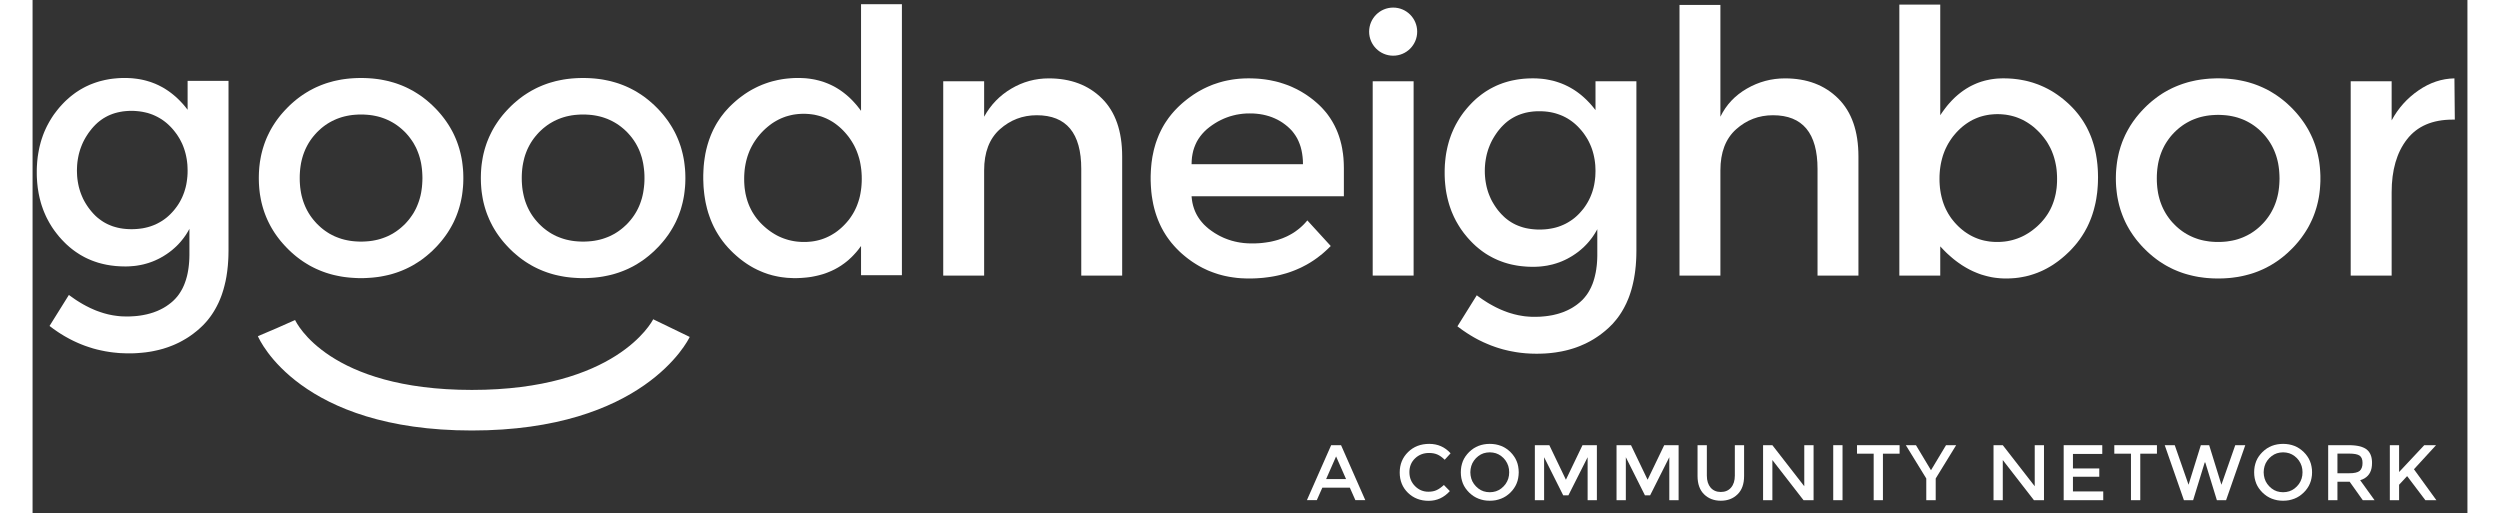 <?xml version="1.0" encoding="UTF-8" standalone="no"?>
<!DOCTYPE svg PUBLIC "-//W3C//DTD SVG 1.1//EN" "http://www.w3.org/Graphics/SVG/1.1/DTD/svg11.dtd">
<svg version="1.1" xmlns="http://www.w3.org/2000/svg" xmlns:xlink="http://www.w3.org/1999/xlink" preserveAspectRatio="xMidYMid meet" viewBox="43.299 245.997 578.57 122" width="574.57" height="118"><rect x="43.299" y="245.997" width="578.57" height="122" fill="#333333" stroke="none"/><defs><path d="M366.61 259.23C369.76 259.23 372.31 256.67 372.31 253.52C372.31 250.36 369.76 247.8 366.61 247.8C363.45 247.8 360.89 250.36 360.89 253.52C360.89 256.67 363.45 259.23 366.61 259.23Z" id="a1g2KLsu5Q"></path><path d="M269.41 311.48L259.69 311.48L259.69 265.31L269.41 265.31C269.41 270.36 269.41 273.17 269.41 273.73C270.97 270.89 273.13 268.67 275.88 267.05C278.62 265.43 281.58 264.62 284.77 264.62C289.98 264.62 294.19 266.21 297.4 269.39C300.61 272.57 302.21 277.17 302.21 283.19C302.21 285.07 302.21 294.5 302.21 311.48L292.49 311.48C292.49 296.27 292.49 287.83 292.49 286.14C292.49 277.64 288.97 273.38 281.91 273.38C278.55 273.38 275.63 274.5 273.14 276.72C270.65 278.95 269.41 282.2 269.41 286.49C269.41 289.82 269.41 298.15 269.41 311.48Z" id="biNU2YRkq"></path><path d="M333.22 264.63L333.68 264.65L334.14 264.67L334.59 264.7L335.04 264.74L335.49 264.79L335.94 264.84L336.38 264.9L336.81 264.97L337.25 265.04L337.68 265.13L338.1 265.22L338.53 265.31L338.95 265.41L339.36 265.52L339.78 265.64L340.18 265.77L340.59 265.9L340.99 266.04L341.39 266.18L341.79 266.33L342.18 266.49L342.57 266.66L342.95 266.84L343.33 267.02L343.71 267.2L344.08 267.4L344.45 267.6L344.82 267.81L345.18 268.03L345.54 268.25L345.9 268.48L346.25 268.72L346.6 268.97L346.95 269.22L347.29 269.48L347.63 269.74L347.96 270.02L348.29 270.3L348.62 270.59L348.94 270.88L349.25 271.18L349.55 271.48L349.84 271.79L350.12 272.1L350.4 272.42L350.67 272.74L350.93 273.07L351.18 273.41L351.42 273.75L351.66 274.1L351.88 274.45L352.1 274.8L352.31 275.17L352.51 275.53L352.71 275.91L352.89 276.29L353.07 276.67L353.24 277.06L353.4 277.45L353.55 277.85L353.7 278.26L353.83 278.67L353.96 279.08L354.08 279.5L354.19 279.93L354.3 280.36L354.39 280.8L354.48 281.24L354.55 281.69L354.62 282.14L354.69 282.6L354.74 283.07L354.79 283.54L354.82 284.01L354.85 284.49L354.87 284.98L354.88 285.47L354.89 285.96L354.89 292.64L318.7 292.64L318.72 292.89L318.75 293.14L318.78 293.39L318.81 293.63L318.85 293.87L318.89 294.11L318.94 294.35L319 294.58L319.05 294.81L319.12 295.04L319.19 295.27L319.26 295.49L319.34 295.71L319.42 295.93L319.51 296.15L319.6 296.36L319.7 296.57L319.8 296.78L319.91 296.99L320.02 297.19L320.14 297.39L320.26 297.59L320.39 297.79L320.52 297.98L320.66 298.18L320.8 298.37L320.95 298.55L321.1 298.74L321.26 298.92L321.42 299.1L321.58 299.28L321.75 299.45L321.93 299.62L322.11 299.79L322.3 299.96L322.49 300.12L322.68 300.29L322.88 300.45L323.09 300.6L323.3 300.76L323.51 300.91L323.73 301.06L323.94 301.2L324.16 301.35L324.38 301.48L324.6 301.61L324.82 301.74L325.05 301.87L325.27 301.99L325.5 302.11L325.73 302.22L325.96 302.33L326.19 302.44L326.42 302.54L326.66 302.64L326.9 302.73L327.13 302.82L327.37 302.91L327.61 302.99L327.86 303.07L328.1 303.15L328.34 303.22L328.59 303.28L328.84 303.35L329.09 303.41L329.34 303.46L329.59 303.52L329.85 303.56L330.1 303.61L330.36 303.65L330.62 303.68L330.88 303.72L331.14 303.75L331.41 303.77L331.67 303.79L331.94 303.81L332.21 303.82L332.48 303.83L332.75 303.84L333.02 303.84L333.45 303.84L333.88 303.83L334.3 303.81L334.71 303.79L335.12 303.76L335.53 303.72L335.93 303.67L336.32 303.62L336.71 303.56L337.1 303.5L337.48 303.43L337.85 303.35L338.22 303.26L338.58 303.17L338.94 303.07L339.29 302.97L339.64 302.85L339.98 302.73L340.32 302.61L340.65 302.47L340.98 302.33L341.3 302.19L341.62 302.03L341.93 301.87L342.24 301.7L342.54 301.53L342.84 301.35L343.13 301.16L343.41 300.97L343.69 300.76L343.97 300.55L344.24 300.34L344.5 300.12L344.76 299.89L345.02 299.65L345.27 299.41L345.51 299.16L345.75 298.9L345.98 298.64L346.21 298.37L351.77 304.45L351.39 304.83L351.01 305.2L350.62 305.56L350.23 305.91L349.83 306.26L349.42 306.59L349.01 306.91L348.6 307.23L348.18 307.53L347.75 307.83L347.32 308.11L346.88 308.39L346.44 308.65L345.99 308.91L345.53 309.15L345.07 309.39L344.61 309.62L344.13 309.83L343.66 310.04L343.17 310.24L342.68 310.43L342.19 310.61L341.69 310.78L341.18 310.94L340.67 311.08L340.16 311.22L339.63 311.36L339.1 311.48L338.57 311.59L338.03 311.69L337.49 311.78L336.93 311.86L336.38 311.93L335.82 312L335.25 312.05L334.68 312.09L334.1 312.13L333.51 312.15L332.92 312.17L332.33 312.17L331.84 312.17L331.36 312.15L330.88 312.13L330.41 312.11L329.94 312.07L329.47 312.03L329.01 311.97L328.55 311.91L328.1 311.84L327.65 311.77L327.2 311.68L326.75 311.59L326.31 311.49L325.88 311.38L325.44 311.26L325.01 311.14L324.59 311L324.17 310.86L323.75 310.71L323.33 310.55L322.92 310.39L322.51 310.22L322.11 310.03L321.71 309.84L321.31 309.65L320.92 309.44L320.53 309.23L320.14 309L319.76 308.77L319.38 308.53L319.01 308.29L318.63 308.03L318.27 307.77L317.9 307.5L317.54 307.22L317.18 306.93L316.83 306.64L316.48 306.34L316.13 306.03L315.79 305.71L315.46 305.38L315.13 305.05L314.81 304.71L314.5 304.37L314.2 304.02L313.9 303.67L313.62 303.31L313.34 302.94L313.07 302.57L312.81 302.2L312.56 301.82L312.32 301.43L312.08 301.04L311.86 300.64L311.64 300.24L311.43 299.83L311.23 299.41L311.04 298.99L310.86 298.57L310.68 298.14L310.52 297.7L310.36 297.26L310.21 296.81L310.07 296.36L309.94 295.9L309.81 295.43L309.7 294.96L309.59 294.49L309.5 294.01L309.41 293.52L309.33 293.03L309.25 292.53L309.19 292.03L309.13 291.52L309.09 291L309.05 290.48L309.02 289.96L309 289.43L308.98 288.89L308.98 288.35L308.98 287.81L309 287.27L309.02 286.74L309.05 286.22L309.09 285.7L309.14 285.18L309.19 284.67L309.26 284.17L309.33 283.68L309.41 283.18L309.51 282.7L309.61 282.22L309.71 281.74L309.83 281.27L309.96 280.81L310.09 280.35L310.23 279.9L310.39 279.45L310.55 279.01L310.72 278.58L310.89 278.15L311.08 277.72L311.28 277.3L311.48 276.89L311.69 276.48L311.91 276.08L312.14 275.68L312.38 275.29L312.63 274.91L312.89 274.53L313.15 274.15L313.42 273.79L313.71 273.42L314 273.06L314.3 272.71L314.6 272.37L314.92 272.03L315.25 271.69L315.58 271.36L315.92 271.04L316.27 270.72L316.62 270.41L316.98 270.11L317.34 269.82L317.7 269.53L318.06 269.26L318.43 268.99L318.8 268.73L319.17 268.47L319.55 268.23L319.93 267.99L320.31 267.76L320.7 267.54L321.09 267.33L321.48 267.12L321.87 266.93L322.27 266.74L322.67 266.56L323.08 266.39L323.48 266.22L323.89 266.06L324.31 265.92L324.73 265.78L325.15 265.64L325.57 265.52L325.99 265.4L326.42 265.29L326.86 265.19L327.29 265.1L327.73 265.02L328.17 264.94L328.61 264.87L329.06 264.81L329.51 264.76L329.97 264.71L330.42 264.68L330.88 264.65L331.35 264.63L331.81 264.62L332.28 264.61L332.75 264.62L333.22 264.63ZM330.92 273.02L330.14 273.12L329.36 273.25L328.6 273.43L327.84 273.64L327.11 273.89L326.38 274.18L325.67 274.51L324.97 274.87L324.28 275.28L323.61 275.72L322.95 276.2L322.32 276.71L321.74 277.26L321.22 277.82L320.74 278.42L320.31 279.04L319.93 279.69L319.61 280.37L319.33 281.08L319.1 281.81L318.93 282.57L318.8 283.35L318.73 284.17L318.7 285.01L345.17 285.01L345.15 284.13L345.08 283.28L344.97 282.47L344.82 281.69L344.63 280.93L344.39 280.22L344.11 279.53L343.79 278.87L343.42 278.25L343.01 277.66L342.56 277.09L342.06 276.57L341.52 276.07L340.95 275.61L340.36 275.18L339.75 274.79L339.12 274.44L338.47 274.13L337.8 273.85L337.11 273.61L336.4 273.41L335.67 273.24L334.91 273.11L334.14 273.02L333.35 272.96L332.54 272.95L331.73 272.96L330.92 273.02Z" id="a1MMtvRjvs"></path><path d="M361.74 311.48L361.74 265.31L371.46 265.31L371.46 311.48L361.74 311.48Z" id="d2Ofd6YLPy"></path><path d="M400.7 264.63L401.15 264.66L401.59 264.69L402.03 264.73L402.46 264.78L402.89 264.84L403.32 264.92L403.74 265L404.16 265.09L404.57 265.18L404.98 265.29L405.38 265.41L405.78 265.54L406.18 265.68L406.57 265.82L406.96 265.98L407.34 266.14L407.72 266.32L408.09 266.5L408.46 266.69L408.83 266.9L409.19 267.11L409.55 267.33L409.9 267.56L410.25 267.8L410.59 268.05L410.93 268.31L411.27 268.58L411.6 268.86L411.93 269.15L412.25 269.45L412.57 269.75L412.88 270.07L413.19 270.39L413.5 270.73L413.8 271.07L414.1 271.43L414.39 271.79L414.68 272.16L414.68 265.31L424.4 265.31L424.4 305.57L424.39 306.18L424.38 306.78L424.36 307.38L424.33 307.96L424.29 308.54L424.25 309.11L424.19 309.67L424.13 310.23L424.06 310.77L423.98 311.31L423.89 311.84L423.8 312.37L423.69 312.88L423.58 313.39L423.46 313.89L423.33 314.39L423.2 314.87L423.05 315.35L422.9 315.82L422.74 316.28L422.57 316.74L422.39 317.18L422.2 317.62L422.01 318.06L421.8 318.48L421.59 318.9L421.37 319.31L421.14 319.71L420.91 320.1L420.66 320.49L420.41 320.87L420.15 321.24L419.88 321.6L419.6 321.96L419.31 322.3L419.02 322.64L418.72 322.98L418.4 323.3L418.08 323.62L417.76 323.93L417.42 324.23L417.08 324.53L416.74 324.81L416.39 325.09L416.04 325.36L415.68 325.63L415.32 325.88L414.95 326.13L414.58 326.37L414.2 326.61L413.82 326.83L413.44 327.05L413.04 327.26L412.65 327.46L412.25 327.66L411.84 327.84L411.43 328.02L411.02 328.2L410.6 328.36L410.18 328.52L409.75 328.67L409.31 328.81L408.88 328.94L408.43 329.07L407.99 329.19L407.53 329.3L407.08 329.4L406.62 329.5L406.15 329.58L405.68 329.66L405.2 329.74L404.72 329.8L404.24 329.86L403.75 329.91L403.25 329.95L402.75 329.99L402.25 330.01L401.74 330.03L401.22 330.04L400.71 330.05L400.19 330.04L399.67 330.03L399.15 330.01L398.64 329.98L398.13 329.95L397.63 329.9L397.12 329.85L396.62 329.79L396.12 329.72L395.62 329.64L395.13 329.55L394.64 329.46L394.15 329.36L393.66 329.25L393.17 329.13L392.69 329.01L392.21 328.87L391.74 328.73L391.26 328.58L390.79 328.42L390.32 328.25L389.85 328.08L389.39 327.89L388.93 327.7L388.47 327.5L388.01 327.3L387.56 327.08L387.1 326.86L386.65 326.63L386.21 326.39L385.76 326.14L385.32 325.88L384.88 325.62L384.44 325.34L384.01 325.06L383.58 324.77L383.15 324.48L382.72 324.17L382.3 323.86L381.87 323.54L386.47 316.16L386.81 316.42L387.15 316.66L387.49 316.9L387.83 317.14L388.17 317.36L388.51 317.58L388.85 317.8L389.19 318.01L389.53 318.21L389.87 318.4L390.21 318.59L390.55 318.77L390.89 318.95L391.23 319.12L391.57 319.28L391.91 319.44L392.25 319.59L392.59 319.73L392.93 319.87L393.28 320L393.62 320.13L393.96 320.25L394.3 320.36L394.64 320.46L394.99 320.56L395.33 320.66L395.67 320.74L396.01 320.82L396.36 320.9L396.7 320.96L397.04 321.02L397.39 321.08L397.73 321.13L398.07 321.17L398.42 321.2L398.76 321.23L399.11 321.25L399.45 321.27L399.79 321.28L400.14 321.28L400.48 321.28L400.82 321.27L401.16 321.26L401.49 321.25L401.82 321.23L402.14 321.2L402.47 321.17L402.78 321.14L403.1 321.1L403.41 321.06L403.72 321.01L404.02 320.96L404.32 320.91L404.62 320.85L404.91 320.78L405.2 320.71L405.49 320.64L405.77 320.56L406.05 320.48L406.32 320.39L406.59 320.3L406.86 320.21L407.13 320.11L407.39 320L407.64 319.89L407.9 319.78L408.15 319.66L408.39 319.54L408.64 319.41L408.88 319.28L409.11 319.15L409.34 319.01L409.57 318.86L409.8 318.71L410.02 318.56L410.24 318.4L410.45 318.24L410.66 318.07L410.87 317.9L411.07 317.73L411.27 317.54L411.47 317.36L411.66 317.17L411.84 316.97L412.02 316.77L412.19 316.56L412.36 316.35L412.53 316.13L412.69 315.91L412.84 315.68L412.99 315.45L413.13 315.21L413.27 314.96L413.4 314.71L413.53 314.46L413.66 314.2L413.77 313.93L413.89 313.66L414 313.39L414.1 313.1L414.2 312.82L414.29 312.52L414.38 312.23L414.46 311.92L414.54 311.62L414.61 311.3L414.68 310.98L414.75 310.66L414.8 310.33L414.86 310L414.9 309.66L414.95 309.31L414.99 308.96L415.02 308.61L415.05 308.24L415.07 307.88L415.09 307.51L415.1 307.13L415.11 306.75L415.11 306.36L415.11 300.46L415 300.66L414.89 300.86L414.77 301.06L414.66 301.25L414.54 301.45L414.42 301.64L414.29 301.83L414.17 302.02L414.04 302.21L413.91 302.39L413.78 302.57L413.64 302.75L413.5 302.93L413.36 303.11L413.22 303.28L413.08 303.45L412.93 303.62L412.78 303.79L412.63 303.96L412.47 304.12L412.32 304.28L412.16 304.44L412 304.6L411.84 304.76L411.67 304.91L411.5 305.06L411.33 305.21L411.16 305.36L410.98 305.5L410.81 305.65L410.63 305.79L410.45 305.93L410.26 306.06L410.07 306.2L409.89 306.33L409.69 306.46L409.5 306.59L409.3 306.72L409.11 306.84L408.91 306.96L408.7 307.08L408.5 307.2L408.29 307.31L408.09 307.43L407.88 307.53L407.67 307.64L407.46 307.74L407.25 307.84L407.04 307.93L406.82 308.03L406.61 308.12L406.39 308.2L406.18 308.29L405.96 308.37L405.74 308.44L405.52 308.52L405.29 308.59L405.07 308.66L404.85 308.72L404.62 308.79L404.39 308.85L404.16 308.9L403.93 308.95L403.7 309L403.47 309.05L403.24 309.1L403 309.14L402.77 309.17L402.53 309.21L402.29 309.24L402.05 309.27L401.81 309.3L401.57 309.32L401.32 309.34L401.08 309.36L400.83 309.37L400.59 309.38L400.34 309.39L400.09 309.39L399.84 309.39L399.38 309.39L398.92 309.38L398.48 309.36L398.03 309.33L397.59 309.29L397.15 309.25L396.72 309.2L396.29 309.14L395.86 309.07L395.44 308.99L395.03 308.91L394.61 308.82L394.21 308.72L393.8 308.61L393.4 308.49L393.01 308.37L392.61 308.23L392.23 308.09L391.84 307.94L391.46 307.79L391.09 307.62L390.72 307.45L390.35 307.27L389.99 307.08L389.63 306.88L389.27 306.68L388.92 306.47L388.57 306.25L388.23 306.02L387.89 305.78L387.56 305.54L387.23 305.28L386.9 305.02L386.58 304.75L386.26 304.48L385.95 304.19L385.64 303.9L385.34 303.6L385.04 303.29L384.74 302.97L384.45 302.65L384.16 302.32L383.89 301.99L383.62 301.66L383.35 301.32L383.1 300.97L382.85 300.63L382.61 300.28L382.38 299.92L382.16 299.57L381.94 299.2L381.73 298.84L381.52 298.47L381.33 298.09L381.14 297.72L380.96 297.34L380.79 296.95L380.62 296.56L380.46 296.17L380.31 295.77L380.17 295.37L380.03 294.96L379.9 294.55L379.78 294.14L379.67 293.72L379.56 293.3L379.46 292.88L379.37 292.45L379.28 292.02L379.2 291.58L379.13 291.14L379.07 290.7L379.02 290.25L378.97 289.8L378.93 289.34L378.89 288.88L378.87 288.42L378.85 287.95L378.84 287.48L378.84 287L378.84 286.53L378.85 286.06L378.87 285.59L378.89 285.13L378.93 284.67L378.97 284.21L379.02 283.76L379.07 283.31L379.13 282.87L379.2 282.43L379.28 281.99L379.37 281.56L379.46 281.13L379.56 280.7L379.67 280.28L379.78 279.87L379.9 279.45L380.03 279.04L380.17 278.64L380.31 278.24L380.46 277.84L380.62 277.45L380.79 277.06L380.96 276.67L381.14 276.29L381.33 275.91L381.52 275.54L381.73 275.17L381.94 274.8L382.16 274.44L382.38 274.08L382.61 273.73L382.85 273.38L383.1 273.03L383.35 272.69L383.62 272.35L383.89 272.02L384.16 271.69L384.45 271.36L384.74 271.04L385.04 270.72L385.34 270.41L385.64 270.11L385.95 269.82L386.26 269.53L386.58 269.25L386.9 268.99L387.23 268.73L387.56 268.47L387.89 268.23L388.23 267.99L388.57 267.76L388.92 267.54L389.27 267.33L389.62 267.12L389.98 266.93L390.34 266.74L390.71 266.56L391.08 266.38L391.45 266.22L391.83 266.06L392.21 265.92L392.6 265.77L392.99 265.64L393.38 265.52L393.78 265.4L394.19 265.29L394.59 265.19L395 265.1L395.42 265.02L395.84 264.94L396.26 264.87L396.69 264.81L397.12 264.76L397.56 264.71L397.99 264.68L398.44 264.65L398.89 264.63L399.34 264.62L399.79 264.61L400.25 264.62L400.7 264.63ZM399.96 272.48L399.3 272.56L398.67 272.66L398.05 272.79L397.44 272.96L396.86 273.15L396.29 273.37L395.73 273.62L395.2 273.9L394.67 274.21L394.17 274.54L393.68 274.91L393.21 275.31L392.76 275.74L392.32 276.19L391.9 276.68L391.49 277.18L391.12 277.7L390.77 278.22L390.44 278.76L390.13 279.3L389.85 279.86L389.6 280.42L389.37 281L389.16 281.58L388.98 282.18L388.82 282.78L388.69 283.4L388.58 284.02L388.49 284.65L388.43 285.3L388.39 285.95L388.38 286.61L388.39 287.28L388.43 287.93L388.49 288.57L388.58 289.2L388.69 289.82L388.82 290.43L388.98 291.03L389.16 291.62L389.37 292.2L389.6 292.76L389.85 293.32L390.13 293.86L390.44 294.39L390.77 294.92L391.12 295.43L391.49 295.93L391.9 296.42L392.32 296.89L392.76 297.33L393.21 297.75L393.68 298.13L394.17 298.49L394.68 298.82L395.2 299.12L395.74 299.39L396.3 299.63L396.87 299.84L397.46 300.03L398.07 300.19L398.69 300.31L399.33 300.41L399.99 300.48L400.67 300.53L401.36 300.54L402.05 300.53L402.72 300.49L403.38 300.42L404.03 300.32L404.66 300.2L405.27 300.05L405.87 299.87L406.45 299.66L407.02 299.42L407.57 299.16L408.1 298.87L408.62 298.55L409.13 298.21L409.62 297.84L410.09 297.44L410.55 297.01L410.99 296.55L411.41 296.07L411.81 295.59L412.18 295.08L412.52 294.56L412.84 294.03L413.13 293.49L413.4 292.93L413.64 292.36L413.86 291.78L414.05 291.18L414.22 290.57L414.36 289.94L414.47 289.3L414.56 288.65L414.63 287.99L414.66 287.31L414.68 286.61L414.66 285.92L414.63 285.24L414.56 284.57L414.47 283.92L414.35 283.28L414.21 282.65L414.04 282.03L413.85 281.42L413.63 280.83L413.38 280.25L413.11 279.68L412.82 279.13L412.49 278.59L412.14 278.06L411.77 277.54L411.37 277.04L410.94 276.55L410.5 276.08L410.04 275.64L409.56 275.22L409.07 274.84L408.56 274.48L408.04 274.15L407.5 273.85L406.95 273.58L406.38 273.34L405.8 273.13L405.21 272.94L404.6 272.78L403.97 272.65L403.33 272.55L402.67 272.48L402 272.44L401.31 272.43L400.63 272.44L399.96 272.48Z" id="amehCwhP"></path><path d="M444.36 311.48L434.64 311.48L434.64 247.17L444.36 247.17C444.36 263.11 444.36 271.96 444.36 273.73C445.74 270.89 447.84 268.67 450.65 267.05C453.46 265.43 456.47 264.62 459.71 264.62C464.92 264.62 469.13 266.21 472.34 269.39C475.55 272.57 477.16 277.17 477.16 283.19C477.16 285.07 477.16 294.5 477.16 311.48L467.44 311.48C467.44 296.27 467.44 287.83 467.44 286.14C467.44 277.64 463.91 273.38 456.85 273.38C453.5 273.38 450.57 274.5 448.09 276.72C445.6 278.95 444.36 282.2 444.36 286.49C444.36 289.82 444.36 298.15 444.36 311.48Z" id="auOKSsrGa"></path><path d="M496.89 272.95L497.18 272.53L497.48 272.12L497.78 271.72L498.08 271.33L498.39 270.95L498.71 270.58L499.03 270.23L499.35 269.88L499.68 269.55L500.01 269.22L500.35 268.91L500.69 268.61L501.04 268.32L501.39 268.04L501.75 267.77L502.11 267.51L502.47 267.27L502.84 267.03L503.21 266.81L503.59 266.59L503.97 266.39L504.36 266.2L504.75 266.02L505.14 265.85L505.54 265.69L505.95 265.54L506.36 265.4L506.77 265.28L507.19 265.16L507.61 265.06L508.04 264.97L508.47 264.88L508.9 264.81L509.34 264.75L509.79 264.7L510.23 264.66L510.69 264.64L511.15 264.62L511.61 264.61L512.07 264.62L512.53 264.63L512.99 264.65L513.44 264.68L513.89 264.71L514.33 264.76L514.78 264.81L515.22 264.87L515.65 264.94L516.08 265.02L516.51 265.1L516.94 265.19L517.36 265.29L517.78 265.4L518.19 265.52L518.61 265.64L519.02 265.78L519.42 265.92L519.82 266.06L520.22 266.22L520.62 266.39L521.01 266.56L521.4 266.74L521.78 266.93L522.16 267.12L522.54 267.33L522.92 267.54L523.29 267.76L523.66 267.99L524.02 268.23L524.38 268.47L524.74 268.73L525.1 268.99L525.45 269.26L525.8 269.53L526.14 269.82L526.48 270.11L526.82 270.41L527.16 270.72L527.49 271.04L527.81 271.36L528.13 271.69L528.44 272.02L528.74 272.36L529.03 272.71L529.32 273.06L529.6 273.42L529.86 273.78L530.12 274.14L530.37 274.51L530.62 274.89L530.85 275.27L531.08 275.66L531.3 276.05L531.51 276.45L531.71 276.86L531.9 277.26L532.09 277.68L532.27 278.1L532.44 278.52L532.6 278.95L532.75 279.39L532.89 279.83L533.03 280.27L533.16 280.73L533.28 281.18L533.39 281.64L533.49 282.11L533.59 282.58L533.67 283.06L533.75 283.54L533.82 284.03L533.88 284.53L533.94 285.03L533.98 285.53L534.02 286.04L534.05 286.55L534.07 287.08L534.08 287.6L534.09 288.13L534.08 288.66L534.07 289.19L534.05 289.71L534.02 290.23L533.98 290.74L533.94 291.24L533.89 291.75L533.82 292.24L533.75 292.73L533.68 293.22L533.59 293.7L533.5 294.18L533.39 294.65L533.28 295.11L533.16 295.58L533.04 296.03L532.9 296.48L532.76 296.93L532.61 297.37L532.45 297.81L532.28 298.24L532.1 298.67L531.92 299.09L531.73 299.5L531.53 299.92L531.32 300.32L531.1 300.72L530.88 301.12L530.64 301.51L530.4 301.9L530.15 302.28L529.89 302.66L529.63 303.03L529.35 303.39L529.07 303.76L528.78 304.11L528.48 304.46L528.17 304.81L527.86 305.15L527.54 305.49L527.21 305.82L526.87 306.14L526.54 306.45L526.2 306.76L525.86 307.05L525.52 307.34L525.17 307.62L524.83 307.89L524.47 308.16L524.12 308.41L523.76 308.66L523.41 308.9L523.04 309.13L522.68 309.35L522.31 309.56L521.94 309.77L521.57 309.96L521.2 310.15L520.82 310.33L520.44 310.5L520.05 310.66L519.67 310.82L519.28 310.96L518.89 311.1L518.49 311.23L518.1 311.35L517.7 311.47L517.3 311.57L516.89 311.67L516.48 311.75L516.07 311.83L515.66 311.9L515.24 311.97L514.83 312.02L514.4 312.07L513.98 312.1L513.55 312.13L513.12 312.15L512.69 312.17L512.26 312.17L511.82 312.17L511.39 312.15L510.96 312.13L510.53 312.09L510.11 312.05L509.68 312L509.26 311.94L508.84 311.87L508.42 311.78L508.01 311.69L507.6 311.59L507.19 311.48L506.78 311.36L506.37 311.24L505.97 311.1L505.57 310.95L505.17 310.79L504.77 310.62L504.37 310.45L503.98 310.26L503.59 310.07L503.2 309.86L502.82 309.65L502.43 309.42L502.05 309.19L501.67 308.95L501.3 308.69L500.92 308.43L500.55 308.16L500.18 307.88L499.81 307.59L499.44 307.28L499.08 306.97L498.72 306.65L498.36 306.33L498 305.99L497.65 305.64L497.3 305.28L496.95 304.91L496.6 304.54L496.6 311.48L486.88 311.48L486.88 247.09L496.6 247.09L496.6 273.38L496.89 272.95ZM508.95 273.18L508.33 273.24L507.72 273.34L507.13 273.46L506.54 273.61L505.97 273.78L505.41 273.99L504.86 274.22L504.32 274.47L503.79 274.76L503.28 275.07L502.77 275.41L502.28 275.77L501.79 276.16L501.32 276.58L500.86 277.03L500.41 277.5L499.98 278L499.57 278.5L499.19 279.03L498.84 279.56L498.5 280.11L498.2 280.67L497.91 281.25L497.65 281.84L497.42 282.44L497.21 283.05L497.03 283.69L496.87 284.33L496.73 284.99L496.62 285.66L496.53 286.34L496.47 287.04L496.43 287.75L496.42 288.48L496.43 289.2L496.47 289.92L496.53 290.61L496.62 291.29L496.73 291.96L496.87 292.61L497.03 293.25L497.21 293.87L497.42 294.48L497.65 295.07L497.91 295.65L498.2 296.21L498.5 296.76L498.84 297.3L499.19 297.82L499.58 298.32L499.98 298.81L500.41 299.28L500.86 299.74L501.32 300.17L501.79 300.57L502.27 300.95L502.77 301.3L503.27 301.62L503.78 301.92L504.3 302.19L504.84 302.44L505.38 302.66L505.94 302.86L506.51 303.03L507.08 303.17L507.67 303.28L508.27 303.38L508.88 303.44L509.5 303.48L510.13 303.49L510.76 303.48L511.39 303.44L512 303.38L512.61 303.29L513.2 303.17L513.79 303.03L514.36 302.86L514.93 302.67L515.49 302.45L516.04 302.21L516.58 301.94L517.11 301.64L517.64 301.32L518.15 300.97L518.65 300.6L519.15 300.2L519.64 299.78L520.11 299.33L520.57 298.86L521 298.37L521.41 297.87L521.79 297.35L522.15 296.82L522.47 296.28L522.78 295.71L523.05 295.14L523.3 294.54L523.52 293.94L523.72 293.31L523.89 292.67L524.04 292.02L524.15 291.35L524.25 290.67L524.31 289.97L524.35 289.25L524.36 288.52L524.35 287.79L524.31 287.08L524.25 286.37L524.16 285.68L524.04 285.01L523.9 284.35L523.73 283.7L523.54 283.07L523.32 282.45L523.08 281.84L522.81 281.25L522.51 280.68L522.19 280.11L521.85 279.56L521.47 279.03L521.07 278.51L520.65 278L520.2 277.5L519.73 277.03L519.25 276.58L518.77 276.16L518.27 275.77L517.76 275.41L517.24 275.07L516.71 274.76L516.17 274.47L515.62 274.22L515.06 273.99L514.49 273.78L513.91 273.61L513.32 273.46L512.72 273.34L512.11 273.24L511.49 273.18L510.86 273.13L510.22 273.12L509.58 273.13L508.95 273.18Z" id="a2iBTXG5bZ"></path><path d="M564.01 264.65L564.68 264.68L565.35 264.74L566.01 264.81L566.66 264.89L567.3 264.99L567.94 265.11L568.57 265.24L569.19 265.38L569.8 265.54L570.41 265.72L571.01 265.91L571.6 266.12L572.18 266.34L572.75 266.58L573.32 266.83L573.88 267.1L574.43 267.38L574.98 267.68L575.51 268L576.04 268.33L576.56 268.67L577.07 269.03L577.58 269.41L578.08 269.8L578.57 270.2L579.05 270.62L579.52 271.06L579.99 271.51L580.45 271.98L580.89 272.45L581.31 272.92L581.72 273.41L582.11 273.9L582.49 274.4L582.85 274.9L583.2 275.41L583.53 275.93L583.85 276.46L584.15 276.99L584.43 277.53L584.7 278.07L584.96 278.63L585.2 279.18L585.42 279.75L585.63 280.32L585.82 280.9L586 281.49L586.16 282.08L586.31 282.68L586.44 283.29L586.56 283.9L586.66 284.53L586.74 285.15L586.81 285.79L586.86 286.43L586.9 287.08L586.93 287.73L586.93 288.39L586.93 289.06L586.9 289.71L586.86 290.36L586.81 291L586.74 291.63L586.66 292.26L586.56 292.88L586.44 293.5L586.31 294.1L586.16 294.7L586 295.3L585.82 295.88L585.63 296.46L585.42 297.04L585.2 297.6L584.96 298.16L584.7 298.71L584.43 299.26L584.15 299.8L583.85 300.33L583.53 300.85L583.2 301.37L582.85 301.88L582.49 302.39L582.11 302.89L581.72 303.38L581.31 303.86L580.89 304.34L580.45 304.81L579.99 305.27L579.52 305.72L579.05 306.16L578.57 306.58L578.08 306.99L577.58 307.38L577.07 307.76L576.56 308.12L576.04 308.46L575.51 308.79L574.98 309.11L574.43 309.4L573.88 309.69L573.32 309.96L572.75 310.21L572.18 310.45L571.6 310.67L571.01 310.88L570.41 311.07L569.8 311.24L569.19 311.4L568.57 311.55L567.94 311.68L567.3 311.8L566.66 311.89L566.01 311.98L565.35 312.05L564.68 312.1L564.01 312.14L563.32 312.16L562.63 312.17L561.94 312.16L561.26 312.14L560.58 312.1L559.92 312.05L559.26 311.98L558.61 311.89L557.96 311.8L557.33 311.68L556.7 311.55L556.08 311.4L555.46 311.24L554.86 311.07L554.26 310.88L553.67 310.67L553.09 310.45L552.51 310.21L551.94 309.96L551.39 309.69L550.83 309.4L550.29 309.11L549.75 308.79L549.23 308.46L548.7 308.12L548.19 307.76L547.69 307.38L547.19 306.99L546.7 306.58L546.22 306.16L545.74 305.72L545.28 305.27L544.82 304.81L544.38 304.34L543.96 303.86L543.55 303.38L543.15 302.89L542.78 302.39L542.41 301.88L542.07 301.37L541.73 300.85L541.42 300.33L541.12 299.8L540.83 299.26L540.56 298.71L540.31 298.16L540.07 297.6L539.85 297.04L539.64 296.46L539.44 295.88L539.27 295.3L539.1 294.7L538.96 294.1L538.83 293.5L538.71 292.88L538.61 292.26L538.53 291.63L538.46 291L538.4 290.36L538.36 289.71L538.34 289.06L538.33 288.39L538.34 287.73L538.36 287.08L538.4 286.43L538.46 285.79L538.53 285.15L538.61 284.53L538.71 283.9L538.83 283.29L538.96 282.68L539.1 282.08L539.27 281.49L539.44 280.9L539.64 280.32L539.84 279.75L540.07 279.18L540.31 278.63L540.56 278.07L540.83 277.53L541.12 276.99L541.42 276.46L541.73 275.93L542.07 275.41L542.41 274.9L542.78 274.4L543.15 273.9L543.55 273.41L543.96 272.92L544.38 272.45L544.82 271.98L545.28 271.51L545.74 271.06L546.22 270.62L546.7 270.2L547.19 269.8L547.69 269.41L548.19 269.03L548.7 268.67L549.22 268.32L549.75 267.99L550.29 267.68L550.83 267.38L551.38 267.1L551.94 266.83L552.51 266.58L553.09 266.34L553.67 266.12L554.26 265.91L554.86 265.72L555.46 265.54L556.08 265.38L556.7 265.24L557.33 265.1L557.96 264.99L558.61 264.89L559.26 264.81L559.92 264.74L560.58 264.68L561.26 264.65L561.94 264.62L562.63 264.61L563.32 264.62L564.01 264.65ZM561.25 273.35L560.58 273.41L559.93 273.5L559.28 273.62L558.66 273.76L558.04 273.93L557.44 274.13L556.85 274.35L556.28 274.59L555.72 274.87L555.17 275.17L554.64 275.49L554.12 275.84L553.61 276.22L553.12 276.62L552.64 277.05L552.18 277.5L551.73 277.98L551.31 278.47L550.92 278.98L550.55 279.5L550.21 280.03L549.89 280.58L549.6 281.15L549.33 281.73L549.09 282.33L548.87 282.94L548.68 283.57L548.51 284.22L548.37 284.87L548.26 285.55L548.17 286.24L548.11 286.94L548.07 287.66L548.06 288.39L548.07 289.13L548.11 289.85L548.17 290.55L548.26 291.24L548.37 291.92L548.51 292.57L548.68 293.22L548.87 293.85L549.09 294.46L549.33 295.06L549.6 295.64L549.89 296.2L550.21 296.76L550.55 297.29L550.92 297.81L551.31 298.32L551.73 298.81L552.18 299.28L552.64 299.74L553.12 300.17L553.61 300.57L554.12 300.95L554.64 301.3L555.17 301.62L555.72 301.92L556.28 302.19L556.85 302.44L557.44 302.66L558.04 302.86L558.66 303.03L559.28 303.17L559.93 303.28L560.58 303.38L561.25 303.44L561.94 303.48L562.63 303.49L563.33 303.48L564.01 303.44L564.68 303.38L565.34 303.28L565.98 303.17L566.61 303.03L567.23 302.86L567.83 302.66L568.42 302.44L568.99 302.19L569.55 301.92L570.1 301.62L570.63 301.3L571.15 300.95L571.66 300.57L572.15 300.17L572.63 299.74L573.09 299.28L573.54 298.81L573.96 298.32L574.35 297.81L574.72 297.29L575.06 296.76L575.38 296.2L575.67 295.64L575.94 295.06L576.18 294.46L576.4 293.85L576.59 293.22L576.76 292.57L576.9 291.92L577.01 291.24L577.1 290.55L577.16 289.85L577.2 289.13L577.22 288.39L577.2 287.66L577.16 286.94L577.1 286.24L577.01 285.55L576.9 284.87L576.76 284.22L576.59 283.57L576.4 282.94L576.18 282.33L575.94 281.73L575.67 281.15L575.38 280.58L575.06 280.03L574.72 279.5L574.35 278.98L573.96 278.47L573.54 277.98L573.09 277.5L572.63 277.05L572.15 276.62L571.66 276.22L571.15 275.84L570.63 275.49L570.1 275.17L569.55 274.87L568.99 274.59L568.42 274.35L567.83 274.13L567.23 273.93L566.61 273.76L565.98 273.62L565.34 273.5L564.68 273.41L564.01 273.35L563.33 273.31L562.63 273.29L561.94 273.31L561.25 273.35Z" id="a7DMNDvFK"></path><path d="M607.5 279.11C605.07 282.23 603.86 286.43 603.86 291.69C603.86 293.01 603.86 299.61 603.86 311.48L594.13 311.48L594.13 265.31L603.86 265.31C603.86 270.88 603.86 273.98 603.86 274.6C605.42 271.7 607.55 269.33 610.24 267.48C612.92 265.63 615.77 264.67 618.78 264.62C618.79 265.6 618.86 273.44 618.87 274.42C618.69 274.42 618.52 274.42 618.35 274.42C613.55 274.42 609.93 275.98 607.5 279.11Z" id="a1dBTbfees"></path><path d="M66.16 264.55L66.61 264.57L67.05 264.6L67.49 264.65L67.92 264.7L68.35 264.76L68.78 264.83L69.2 264.91L69.62 265L70.03 265.1L70.44 265.21L70.84 265.33L71.24 265.45L71.64 265.59L72.03 265.74L72.42 265.89L72.8 266.06L73.18 266.23L73.55 266.42L73.92 266.61L74.29 266.81L74.65 267.02L75.01 267.25L75.36 267.48L75.71 267.72L76.05 267.97L76.39 268.23L76.73 268.5L77.06 268.78L77.39 269.06L77.71 269.36L78.03 269.67L78.34 269.98L78.65 270.31L78.96 270.64L79.26 270.99L79.56 271.34L79.85 271.71L80.14 272.08L80.14 265.22L89.86 265.22L89.86 305.49L89.85 306.1L89.84 306.7L89.82 307.29L89.79 307.87L89.75 308.45L89.71 309.02L89.65 309.58L89.59 310.14L89.52 310.69L89.44 311.22L89.36 311.76L89.26 312.28L89.16 312.8L89.04 313.3L88.92 313.81L88.79 314.3L88.66 314.78L88.51 315.26L88.36 315.73L88.2 316.2L88.03 316.65L87.85 317.1L87.66 317.54L87.47 317.97L87.26 318.39L87.05 318.81L86.83 319.22L86.6 319.62L86.37 320.01L86.12 320.4L85.87 320.78L85.61 321.15L85.34 321.51L85.06 321.87L84.78 322.22L84.48 322.56L84.18 322.89L83.87 323.22L83.55 323.53L83.22 323.84L82.89 324.14L82.55 324.44L82.2 324.73L81.85 325L81.5 325.28L81.14 325.54L80.78 325.8L80.41 326.05L80.04 326.29L79.66 326.52L79.28 326.74L78.9 326.96L78.51 327.17L78.11 327.38L77.71 327.57L77.3 327.76L76.89 327.94L76.48 328.11L76.06 328.27L75.64 328.43L75.21 328.58L74.77 328.72L74.34 328.86L73.89 328.98L73.45 329.1L72.99 329.21L72.54 329.31L72.07 329.41L71.61 329.5L71.14 329.58L70.66 329.65L70.18 329.72L69.7 329.77L69.21 329.82L68.71 329.86L68.21 329.9L67.71 329.93L67.2 329.95L66.68 329.96L66.17 329.96L65.65 329.96L65.13 329.94L64.62 329.92L64.1 329.9L63.59 329.86L63.09 329.81L62.58 329.76L62.08 329.7L61.58 329.63L61.08 329.55L60.59 329.47L60.1 329.37L59.61 329.27L59.12 329.16L58.64 329.05L58.15 328.92L57.67 328.79L57.2 328.64L56.72 328.49L56.25 328.33L55.78 328.17L55.31 327.99L54.85 327.81L54.39 327.62L53.93 327.42L53.47 327.21L53.02 327L52.56 326.77L52.11 326.54L51.67 326.3L51.22 326.05L50.78 325.8L50.34 325.53L49.9 325.26L49.47 324.98L49.04 324.69L48.61 324.39L48.18 324.09L47.76 323.77L47.33 323.45L51.93 316.08L52.27 316.33L52.61 316.57L52.95 316.81L53.29 317.05L53.63 317.28L53.97 317.5L54.31 317.71L54.65 317.92L54.99 318.12L55.33 318.32L55.67 318.5L56.01 318.69L56.35 318.86L56.69 319.03L57.03 319.2L57.37 319.35L57.71 319.5L58.05 319.65L58.39 319.79L58.74 319.92L59.08 320.04L59.42 320.16L59.76 320.27L60.1 320.38L60.45 320.48L60.79 320.57L61.13 320.66L61.47 320.74L61.82 320.81L62.16 320.88L62.5 320.94L62.85 320.99L63.19 321.04L63.53 321.08L63.88 321.12L64.22 321.15L64.57 321.17L64.91 321.18L65.26 321.19L65.6 321.2L65.94 321.2L66.28 321.19L66.62 321.18L66.95 321.16L67.28 321.14L67.61 321.12L67.93 321.09L68.25 321.06L68.56 321.02L68.87 320.98L69.18 320.93L69.48 320.88L69.78 320.82L70.08 320.76L70.37 320.7L70.66 320.63L70.95 320.55L71.23 320.48L71.51 320.39L71.78 320.31L72.06 320.22L72.32 320.12L72.59 320.02L72.85 319.92L73.11 319.81L73.36 319.69L73.61 319.58L73.86 319.45L74.1 319.33L74.34 319.2L74.58 319.06L74.81 318.92L75.04 318.78L75.26 318.63L75.48 318.47L75.7 318.32L75.91 318.15L76.13 317.99L76.33 317.82L76.54 317.64L76.74 317.46L76.93 317.27L77.12 317.08L77.3 316.89L77.48 316.68L77.66 316.48L77.83 316.26L77.99 316.05L78.15 315.82L78.3 315.59L78.45 315.36L78.59 315.12L78.73 314.88L78.87 314.63L79 314.37L79.12 314.11L79.24 313.85L79.35 313.58L79.46 313.3L79.56 313.02L79.66 312.73L79.76 312.44L79.84 312.14L79.93 311.84L80.01 311.53L80.08 311.22L80.15 310.9L80.21 310.57L80.27 310.24L80.32 309.91L80.37 309.57L80.41 309.22L80.45 308.87L80.48 308.52L80.51 308.16L80.53 307.79L80.55 307.42L80.56 307.04L80.57 306.66L80.57 306.27L80.57 300.37L80.46 300.57L80.35 300.77L80.24 300.97L80.12 301.17L80 301.36L79.88 301.56L79.76 301.75L79.63 301.94L79.5 302.12L79.37 302.31L79.24 302.49L79.1 302.67L78.96 302.85L78.82 303.02L78.68 303.2L78.54 303.37L78.39 303.54L78.24 303.71L78.09 303.87L77.94 304.04L77.78 304.2L77.62 304.36L77.46 304.52L77.3 304.67L77.13 304.82L76.96 304.98L76.79 305.12L76.62 305.27L76.45 305.42L76.27 305.56L76.09 305.7L75.91 305.84L75.72 305.98L75.54 306.11L75.35 306.24L75.16 306.38L74.96 306.5L74.77 306.63L74.57 306.75L74.37 306.88L74.17 307L73.96 307.11L73.76 307.23L73.55 307.34L73.34 307.45L73.14 307.55L72.93 307.65L72.71 307.75L72.5 307.85L72.29 307.94L72.07 308.03L71.86 308.12L71.64 308.2L71.42 308.28L71.2 308.36L70.98 308.43L70.76 308.51L70.53 308.57L70.31 308.64L70.08 308.7L69.86 308.76L69.63 308.82L69.4 308.87L69.17 308.92L68.93 308.97L68.7 309.01L68.47 309.05L68.23 309.09L67.99 309.13L67.75 309.16L67.51 309.19L67.27 309.21L67.03 309.23L66.79 309.25L66.54 309.27L66.3 309.28L66.05 309.3L65.8 309.3L65.55 309.31L65.3 309.31L64.84 309.3L64.39 309.29L63.94 309.27L63.49 309.24L63.05 309.21L62.61 309.16L62.18 309.11L61.75 309.05L61.33 308.98L60.91 308.91L60.49 308.82L60.08 308.73L59.67 308.63L59.26 308.52L58.86 308.41L58.47 308.28L58.08 308.15L57.69 308.01L57.3 307.86L56.92 307.7L56.55 307.54L56.18 307.37L55.81 307.19L55.45 307L55.09 306.8L54.73 306.6L54.38 306.38L54.04 306.16L53.69 305.93L53.36 305.7L53.02 305.45L52.69 305.2L52.37 304.94L52.04 304.67L51.73 304.39L51.41 304.11L51.1 303.81L50.8 303.51L50.5 303.2L50.2 302.89L49.91 302.56L49.62 302.24L49.35 301.9L49.08 301.57L48.82 301.23L48.56 300.89L48.31 300.54L48.07 300.19L47.84 299.84L47.62 299.48L47.4 299.12L47.19 298.75L46.99 298.38L46.79 298.01L46.6 297.63L46.42 297.25L46.25 296.86L46.08 296.47L45.92 296.08L45.77 295.68L45.63 295.28L45.49 294.88L45.36 294.47L45.24 294.06L45.13 293.64L45.02 293.22L44.92 292.79L44.83 292.37L44.74 291.93L44.67 291.5L44.6 291.06L44.53 290.61L44.48 290.16L44.43 289.71L44.39 289.26L44.36 288.8L44.33 288.33L44.31 287.87L44.3 287.39L44.3 286.92L44.3 286.44L44.31 285.97L44.33 285.5L44.36 285.04L44.39 284.58L44.43 284.13L44.48 283.67L44.53 283.23L44.6 282.78L44.67 282.34L44.75 281.91L44.83 281.47L44.92 281.04L45.02 280.62L45.13 280.2L45.24 279.78L45.36 279.37L45.49 278.96L45.63 278.56L45.77 278.15L45.92 277.76L46.08 277.36L46.25 276.97L46.42 276.59L46.6 276.21L46.79 275.83L46.99 275.46L47.19 275.09L47.4 274.72L47.62 274.36L47.84 274L48.07 273.65L48.31 273.29L48.56 272.95L48.82 272.61L49.08 272.27L49.35 271.93L49.62 271.6L49.91 271.27L50.2 270.95L50.5 270.63L50.8 270.32L51.1 270.02L51.41 269.73L51.73 269.45L52.04 269.17L52.36 268.9L52.69 268.64L53.02 268.39L53.35 268.14L53.69 267.9L54.03 267.68L54.38 267.45L54.73 267.24L55.08 267.04L55.44 266.84L55.8 266.65L56.17 266.47L56.54 266.3L56.91 266.13L57.29 265.98L57.68 265.83L58.06 265.69L58.45 265.56L58.85 265.43L59.25 265.31L59.65 265.21L60.06 265.11L60.47 265.01L60.88 264.93L61.3 264.85L61.72 264.78L62.15 264.72L62.58 264.67L63.02 264.63L63.46 264.59L63.9 264.56L64.35 264.54L64.8 264.53L65.26 264.53L65.71 264.53L66.16 264.55ZM65.42 272.4L64.76 272.47L64.13 272.58L63.51 272.71L62.9 272.87L62.32 273.06L61.75 273.28L61.19 273.53L60.66 273.81L60.13 274.12L59.63 274.46L59.14 274.83L58.67 275.22L58.22 275.65L57.78 276.11L57.36 276.59L56.96 277.1L56.58 277.61L56.23 278.14L55.9 278.67L55.59 279.22L55.31 279.77L55.06 280.33L54.83 280.91L54.62 281.49L54.44 282.09L54.28 282.69L54.15 283.31L54.04 283.93L53.95 284.57L53.89 285.21L53.86 285.86L53.84 286.53L53.86 287.19L53.89 287.84L53.95 288.49L54.04 289.12L54.15 289.74L54.28 290.35L54.44 290.94L54.62 291.53L54.83 292.11L55.06 292.67L55.31 293.23L55.59 293.77L55.9 294.31L56.23 294.83L56.58 295.34L56.96 295.84L57.36 296.33L57.78 296.8L58.22 297.25L58.67 297.66L59.15 298.04L59.64 298.4L60.14 298.73L60.66 299.03L61.2 299.3L61.76 299.54L62.33 299.76L62.92 299.94L63.53 300.1L64.15 300.23L64.79 300.33L65.45 300.4L66.12 300.44L66.82 300.46L67.51 300.44L68.18 300.4L68.84 300.33L69.49 300.24L70.12 300.11L70.73 299.96L71.33 299.78L71.91 299.57L72.48 299.34L73.03 299.07L73.56 298.78L74.08 298.47L74.59 298.12L75.08 297.75L75.55 297.35L76.01 296.92L76.45 296.46L76.87 295.99L77.26 295.5L77.64 294.99L77.98 294.48L78.3 293.95L78.59 293.4L78.86 292.85L79.1 292.27L79.32 291.69L79.51 291.09L79.68 290.48L79.82 289.86L79.93 289.22L80.02 288.56L80.09 287.9L80.13 287.22L80.14 286.53L80.12 285.83L80.09 285.15L80.02 284.49L79.93 283.83L79.81 283.19L79.67 282.56L79.5 281.94L79.31 281.34L79.09 280.74L78.85 280.16L78.57 279.6L78.28 279.04L77.95 278.5L77.61 277.97L77.23 277.46L76.83 276.95L76.41 276.46L75.96 275.99L75.5 275.55L75.02 275.13L74.53 274.75L74.02 274.39L73.5 274.07L72.96 273.77L72.41 273.5L71.84 273.25L71.26 273.04L70.67 272.85L70.05 272.7L69.43 272.57L68.79 272.47L68.13 272.4L67.46 272.35L66.77 272.34L66.08 272.35L65.42 272.4Z" id="dTs8aU8XS"></path><path d="M122.73 264.56L123.4 264.6L124.07 264.65L124.73 264.72L125.38 264.8L126.03 264.9L126.66 265.02L127.29 265.15L127.91 265.29L128.53 265.46L129.13 265.63L129.73 265.82L130.32 266.03L130.9 266.25L131.48 266.49L132.04 266.74L132.6 267.01L133.15 267.3L133.7 267.59L134.23 267.91L134.76 268.24L135.28 268.58L135.8 268.94L136.3 269.32L136.8 269.71L137.29 270.12L137.77 270.54L138.24 270.97L138.71 271.43L139.17 271.89L139.61 272.36L140.03 272.84L140.44 273.32L140.83 273.81L141.21 274.31L141.57 274.81L141.92 275.33L142.25 275.84L142.57 276.37L142.87 276.9L143.16 277.44L143.43 277.99L143.68 278.54L143.92 279.1L144.14 279.66L144.35 280.24L144.54 280.82L144.72 281.4L144.88 282L145.03 282.6L145.16 283.2L145.28 283.82L145.38 284.44L145.46 285.07L145.53 285.7L145.59 286.34L145.63 286.99L145.65 287.65L145.66 288.31L145.65 288.97L145.63 289.62L145.59 290.27L145.53 290.91L145.46 291.55L145.38 292.17L145.28 292.8L145.16 293.41L145.03 294.02L144.88 294.62L144.72 295.21L144.54 295.8L144.35 296.38L144.14 296.95L143.92 297.52L143.68 298.07L143.43 298.63L143.16 299.17L142.87 299.71L142.57 300.24L142.25 300.77L141.92 301.29L141.57 301.8L141.21 302.3L140.83 302.8L140.44 303.29L140.03 303.77L139.61 304.25L139.17 304.72L138.71 305.18L138.25 305.64L137.77 306.07L137.29 306.49L136.8 306.9L136.3 307.29L135.8 307.67L135.28 308.03L134.76 308.37L134.23 308.7L133.7 309.02L133.15 309.32L132.6 309.6L132.04 309.87L131.48 310.12L130.9 310.36L130.32 310.58L129.73 310.79L129.13 310.98L128.53 311.16L127.91 311.32L127.29 311.46L126.66 311.59L126.03 311.71L125.38 311.81L124.73 311.89L124.07 311.96L123.4 312.01L122.73 312.05L122.04 312.08L121.35 312.08L120.66 312.08L119.98 312.05L119.31 312.01L118.64 311.96L117.98 311.89L117.33 311.81L116.68 311.71L116.05 311.59L115.42 311.46L114.8 311.32L114.19 311.16L113.58 310.98L112.98 310.79L112.39 310.58L111.81 310.36L111.24 310.12L110.67 309.87L110.11 309.6L109.56 309.32L109.01 309.02L108.48 308.7L107.95 308.37L107.43 308.03L106.92 307.67L106.41 307.29L105.91 306.9L105.42 306.49L104.94 306.07L104.47 305.64L104 305.18L103.55 304.72L103.11 304.25L102.68 303.77L102.27 303.29L101.88 302.8L101.5 302.3L101.14 301.8L100.79 301.29L100.46 300.77L100.14 300.24L99.84 299.71L99.56 299.17L99.29 298.63L99.03 298.07L98.79 297.51L98.57 296.95L98.36 296.38L98.17 295.8L97.99 295.21L97.83 294.62L97.68 294.02L97.55 293.41L97.44 292.8L97.33 292.17L97.25 291.55L97.18 290.91L97.13 290.27L97.09 289.62L97.07 288.97L97.06 288.31L97.07 287.65L97.09 286.99L97.13 286.34L97.18 285.7L97.25 285.07L97.33 284.44L97.44 283.82L97.55 283.2L97.68 282.6L97.83 282L97.99 281.4L98.17 280.82L98.36 280.24L98.57 279.66L98.79 279.1L99.03 278.54L99.29 277.99L99.56 277.44L99.84 276.9L100.14 276.37L100.46 275.84L100.79 275.33L101.14 274.81L101.5 274.31L101.88 273.81L102.27 273.32L102.68 272.84L103.11 272.36L103.55 271.89L104 271.43L104.47 270.97L104.94 270.54L105.42 270.12L105.91 269.71L106.41 269.32L106.92 268.94L107.43 268.58L107.95 268.24L108.48 267.91L109.01 267.59L109.56 267.3L110.11 267.01L110.67 266.74L111.24 266.49L111.81 266.25L112.39 266.03L112.98 265.82L113.58 265.63L114.19 265.46L114.8 265.29L115.42 265.15L116.05 265.02L116.68 264.9L117.33 264.8L117.98 264.72L118.64 264.65L119.31 264.6L119.98 264.56L120.66 264.54L121.35 264.53L122.04 264.54L122.73 264.56ZM119.97 273.26L119.3 273.32L118.65 273.41L118.01 273.53L117.38 273.67L116.76 273.84L116.16 274.04L115.57 274.26L115 274.51L114.44 274.78L113.89 275.08L113.36 275.4L112.84 275.75L112.33 276.13L111.84 276.53L111.37 276.96L110.9 277.41L110.46 277.89L110.04 278.38L109.64 278.89L109.27 279.41L108.93 279.94L108.61 280.5L108.32 281.06L108.05 281.64L107.81 282.24L107.59 282.85L107.4 283.48L107.23 284.13L107.09 284.78L106.98 285.46L106.89 286.15L106.83 286.85L106.79 287.57L106.78 288.31L106.79 289.04L106.83 289.76L106.89 290.47L106.98 291.15L107.09 291.83L107.23 292.49L107.4 293.13L107.59 293.76L107.81 294.37L108.05 294.97L108.32 295.55L108.61 296.12L108.93 296.67L109.27 297.2L109.64 297.72L110.04 298.23L110.46 298.72L110.9 299.2L111.37 299.65L111.84 300.08L112.33 300.48L112.84 300.86L113.36 301.21L113.89 301.54L114.44 301.83L115 302.11L115.57 302.35L116.16 302.57L116.76 302.77L117.38 302.94L118.01 303.08L118.65 303.2L119.31 303.29L119.97 303.35L120.66 303.39L121.35 303.41L122.05 303.39L122.73 303.35L123.4 303.29L124.06 303.2L124.7 303.08L125.33 302.94L125.95 302.77L126.55 302.57L127.14 302.35L127.71 302.11L128.27 301.83L128.82 301.54L129.35 301.21L129.87 300.86L130.38 300.48L130.87 300.08L131.35 299.65L131.82 299.2L132.26 298.72L132.68 298.23L133.07 297.72L133.44 297.2L133.79 296.67L134.1 296.12L134.4 295.55L134.66 294.97L134.9 294.37L135.12 293.76L135.31 293.13L135.48 292.49L135.62 291.83L135.73 291.15L135.82 290.47L135.88 289.76L135.92 289.04L135.94 288.31L135.92 287.57L135.88 286.85L135.82 286.15L135.73 285.46L135.62 284.78L135.48 284.13L135.31 283.48L135.12 282.85L134.9 282.24L134.66 281.64L134.4 281.06L134.1 280.5L133.79 279.94L133.44 279.41L133.07 278.89L132.68 278.38L132.26 277.89L131.82 277.41L131.35 276.96L130.87 276.53L130.38 276.13L129.87 275.75L129.35 275.4L128.82 275.08L128.27 274.78L127.71 274.51L127.14 274.26L126.55 274.04L125.95 273.84L125.33 273.67L124.7 273.53L124.06 273.41L123.4 273.32L122.73 273.26L122.05 273.22L121.35 273.21L120.66 273.22L119.97 273.26Z" id="c2Kq7GSSh"></path><path d="M175.49 264.56L176.17 264.6L176.83 264.65L177.49 264.72L178.14 264.8L178.79 264.9L179.42 265.02L180.05 265.15L180.67 265.29L181.29 265.46L181.89 265.63L182.49 265.82L183.08 266.03L183.66 266.25L184.24 266.49L184.8 266.74L185.36 267.01L185.92 267.3L186.46 267.59L187 267.91L187.52 268.24L188.04 268.58L188.56 268.94L189.06 269.32L189.56 269.71L190.05 270.12L190.53 270.54L191.01 270.97L191.47 271.43L191.93 271.89L192.37 272.36L192.79 272.84L193.2 273.32L193.59 273.81L193.97 274.31L194.34 274.81L194.68 275.33L195.01 275.84L195.33 276.37L195.63 276.9L195.92 277.44L196.19 277.99L196.44 278.54L196.68 279.1L196.9 279.66L197.11 280.24L197.31 280.82L197.48 281.4L197.64 282L197.79 282.6L197.92 283.2L198.04 283.82L198.14 284.44L198.22 285.07L198.29 285.7L198.35 286.34L198.39 286.99L198.41 287.65L198.42 288.31L198.41 288.97L198.39 289.62L198.35 290.27L198.29 290.91L198.22 291.55L198.14 292.17L198.04 292.8L197.92 293.41L197.79 294.02L197.64 294.62L197.48 295.21L197.31 295.8L197.11 296.38L196.9 296.95L196.68 297.52L196.44 298.07L196.19 298.63L195.92 299.17L195.63 299.71L195.33 300.24L195.01 300.77L194.68 301.29L194.34 301.8L193.97 302.3L193.6 302.8L193.2 303.29L192.79 303.77L192.37 304.25L191.93 304.72L191.47 305.18L191.01 305.64L190.53 306.07L190.05 306.49L189.56 306.9L189.06 307.29L188.56 307.67L188.04 308.03L187.52 308.37L187 308.7L186.46 309.02L185.92 309.32L185.36 309.6L184.81 309.87L184.24 310.12L183.66 310.36L183.08 310.58L182.49 310.79L181.89 310.98L181.29 311.16L180.67 311.32L180.05 311.46L179.42 311.59L178.79 311.71L178.14 311.81L177.49 311.89L176.83 311.96L176.17 312.01L175.49 312.05L174.81 312.08L174.12 312.08L173.43 312.08L172.74 312.05L172.07 312.01L171.4 311.96L170.74 311.89L170.09 311.81L169.45 311.71L168.81 311.59L168.18 311.46L167.56 311.32L166.95 311.16L166.34 310.98L165.74 310.79L165.15 310.58L164.57 310.36L164 310.12L163.43 309.87L162.87 309.6L162.32 309.32L161.78 309.02L161.24 308.7L160.71 308.37L160.19 308.03L159.68 307.67L159.17 307.29L158.68 306.9L158.19 306.49L157.7 306.07L157.23 305.64L156.76 305.18L156.31 304.72L155.87 304.25L155.44 303.77L155.03 303.29L154.64 302.8L154.26 302.3L153.9 301.8L153.55 301.29L153.22 300.77L152.9 300.24L152.6 299.71L152.32 299.17L152.05 298.63L151.79 298.07L151.56 297.51L151.33 296.95L151.12 296.38L150.93 295.8L150.75 295.21L150.59 294.62L150.44 294.02L150.31 293.41L150.2 292.8L150.1 292.17L150.01 291.55L149.94 290.91L149.89 290.27L149.85 289.62L149.83 288.97L149.82 288.31L149.83 287.65L149.85 286.99L149.89 286.34L149.94 285.7L150.01 285.07L150.1 284.44L150.2 283.82L150.31 283.2L150.44 282.6L150.59 282L150.75 281.4L150.93 280.82L151.12 280.24L151.33 279.66L151.56 279.1L151.79 278.54L152.05 277.99L152.32 277.44L152.6 276.9L152.9 276.37L153.22 275.84L153.55 275.33L153.9 274.81L154.26 274.31L154.64 273.81L155.03 273.32L155.44 272.84L155.87 272.36L156.31 271.89L156.76 271.43L157.23 270.97L157.7 270.54L158.19 270.12L158.68 269.71L159.17 269.32L159.68 268.94L160.19 268.58L160.71 268.24L161.24 267.91L161.78 267.59L162.32 267.3L162.87 267.01L163.43 266.74L164 266.49L164.57 266.25L165.15 266.03L165.74 265.82L166.34 265.63L166.95 265.46L167.56 265.29L168.18 265.15L168.81 265.02L169.45 264.9L170.09 264.8L170.74 264.72L171.4 264.65L172.07 264.6L172.74 264.56L173.43 264.54L174.12 264.53L174.81 264.54L175.49 264.56ZM172.74 273.26L172.07 273.32L171.41 273.41L170.77 273.53L170.14 273.67L169.53 273.84L168.92 274.04L168.34 274.26L167.76 274.51L167.2 274.78L166.66 275.08L166.12 275.4L165.6 275.75L165.1 276.13L164.6 276.53L164.13 276.96L163.66 277.41L163.22 277.89L162.8 278.38L162.4 278.89L162.03 279.41L161.69 279.94L161.37 280.5L161.08 281.06L160.81 281.64L160.57 282.24L160.35 282.85L160.16 283.48L160 284.13L159.86 284.78L159.74 285.46L159.65 286.15L159.59 286.85L159.55 287.57L159.54 288.31L159.55 289.04L159.59 289.76L159.65 290.47L159.74 291.15L159.86 291.83L160 292.49L160.16 293.13L160.35 293.76L160.57 294.37L160.81 294.97L161.08 295.55L161.37 296.12L161.69 296.67L162.03 297.2L162.4 297.72L162.8 298.23L163.22 298.72L163.66 299.2L164.13 299.65L164.6 300.08L165.1 300.48L165.6 300.86L166.12 301.21L166.66 301.54L167.2 301.83L167.76 302.11L168.34 302.35L168.92 302.57L169.53 302.77L170.14 302.94L170.77 303.08L171.41 303.2L172.07 303.29L172.74 303.35L173.42 303.39L174.12 303.41L174.81 303.39L175.5 303.35L176.17 303.29L176.82 303.2L177.47 303.08L178.09 302.94L178.71 302.77L179.31 302.57L179.9 302.35L180.47 302.11L181.03 301.83L181.58 301.54L182.11 301.21L182.63 300.86L183.14 300.48L183.63 300.08L184.11 299.65L184.58 299.2L185.02 298.72L185.44 298.23L185.84 297.72L186.21 297.2L186.55 296.67L186.87 296.12L187.16 295.55L187.43 294.97L187.67 294.37L187.88 293.76L188.08 293.13L188.24 292.49L188.38 291.83L188.49 291.15L188.58 290.47L188.65 289.76L188.69 289.04L188.7 288.31L188.69 287.57L188.65 286.85L188.58 286.15L188.49 285.46L188.38 284.78L188.24 284.13L188.08 283.48L187.88 282.85L187.67 282.24L187.43 281.64L187.16 281.06L186.87 280.5L186.55 279.94L186.21 279.41L185.84 278.89L185.44 278.38L185.02 277.89L184.58 277.41L184.11 276.96L183.63 276.53L183.14 276.13L182.63 275.75L182.11 275.4L181.58 275.08L181.03 274.78L180.47 274.51L179.9 274.26L179.31 274.04L178.71 273.84L178.09 273.67L177.47 273.53L176.82 273.41L176.17 273.32L175.5 273.26L174.81 273.22L174.12 273.21L173.42 273.22L172.74 273.26Z" id="jFSd0VipT"></path><path d="M240.16 311.39L240.16 304.45L239.88 304.82L239.61 305.19L239.32 305.55L239.03 305.9L238.73 306.23L238.43 306.56L238.12 306.88L237.81 307.19L237.48 307.49L237.16 307.79L236.82 308.07L236.48 308.34L236.14 308.6L235.78 308.85L235.43 309.1L235.06 309.33L234.69 309.56L234.31 309.77L233.93 309.98L233.54 310.17L233.14 310.36L232.74 310.53L232.33 310.7L231.92 310.86L231.5 311.01L231.07 311.15L230.64 311.27L230.2 311.39L229.75 311.5L229.3 311.6L228.85 311.69L228.38 311.78L227.91 311.85L227.44 311.91L226.95 311.96L226.46 312L225.97 312.04L225.47 312.06L224.96 312.08L224.45 312.08L224.01 312.08L223.58 312.06L223.15 312.04L222.72 312.02L222.29 311.98L221.87 311.93L221.45 311.88L221.03 311.82L220.62 311.75L220.21 311.67L219.8 311.58L219.39 311.49L218.99 311.39L218.59 311.27L218.19 311.16L217.8 311.03L217.41 310.89L217.02 310.75L216.63 310.59L216.25 310.43L215.87 310.26L215.49 310.09L215.12 309.9L214.74 309.71L214.38 309.51L214.01 309.3L213.65 309.08L213.28 308.85L212.93 308.62L212.57 308.37L212.22 308.12L211.87 307.86L211.52 307.59L211.18 307.32L210.84 307.03L210.5 306.74L210.17 306.44L209.83 306.13L209.5 305.81L209.18 305.49L208.86 305.15L208.54 304.82L208.24 304.47L207.94 304.13L207.65 303.77L207.37 303.42L207.1 303.05L206.83 302.68L206.58 302.31L206.33 301.93L206.09 301.54L205.86 301.16L205.63 300.76L205.42 300.36L205.21 299.96L205.01 299.54L204.82 299.13L204.64 298.71L204.46 298.28L204.3 297.85L204.14 297.41L203.99 296.97L203.84 296.53L203.71 296.07L203.58 295.62L203.47 295.15L203.36 294.69L203.25 294.21L203.16 293.73L203.08 293.25L203 292.76L202.93 292.27L202.87 291.77L202.82 291.27L202.77 290.76L202.73 290.24L202.71 289.72L202.69 289.2L202.67 288.67L202.67 288.13L202.67 287.6L202.69 287.07L202.71 286.54L202.74 286.02L202.77 285.51L202.82 285L202.87 284.5L202.94 284L203.01 283.51L203.09 283.02L203.17 282.54L203.27 282.07L203.37 281.6L203.49 281.13L203.61 280.67L203.74 280.22L203.88 279.77L204.02 279.33L204.18 278.89L204.34 278.46L204.51 278.03L204.69 277.61L204.88 277.19L205.07 276.78L205.28 276.38L205.49 275.98L205.71 275.58L205.94 275.19L206.18 274.81L206.43 274.43L206.68 274.06L206.94 273.69L207.22 273.33L207.5 272.97L207.78 272.62L208.08 272.28L208.39 271.94L208.7 271.6L209.02 271.27L209.35 270.95L209.69 270.63L210.03 270.32L210.37 270.02L210.71 269.73L211.06 269.44L211.41 269.17L211.77 268.9L212.13 268.64L212.49 268.38L212.85 268.14L213.22 267.9L213.59 267.67L213.96 267.45L214.34 267.24L214.72 267.04L215.11 266.84L215.49 266.65L215.88 266.47L216.28 266.3L216.67 266.13L217.07 265.98L217.47 265.83L217.88 265.69L218.29 265.55L218.7 265.43L219.12 265.31L219.54 265.21L219.96 265.11L220.38 265.01L220.81 264.93L221.24 264.85L221.68 264.78L222.12 264.72L222.56 264.67L223 264.63L223.45 264.59L223.9 264.56L224.35 264.54L224.81 264.53L225.27 264.53L225.73 264.53L226.19 264.55L226.64 264.57L227.09 264.6L227.53 264.65L227.96 264.7L228.4 264.77L228.83 264.84L229.25 264.92L229.67 265.02L230.08 265.12L230.49 265.23L230.9 265.35L231.3 265.48L231.7 265.63L232.09 265.78L232.48 265.94L232.86 266.11L233.24 266.29L233.62 266.48L233.99 266.68L234.35 266.89L234.71 267.11L235.07 267.34L235.42 267.58L235.77 267.83L236.11 268.09L236.45 268.36L236.78 268.63L237.11 268.92L237.44 269.22L237.76 269.53L238.07 269.84L238.38 270.17L238.69 270.51L238.99 270.85L239.29 271.21L239.58 271.58L239.87 271.95L240.16 272.34L240.16 247L249.87 247L249.87 311.39L240.16 311.39ZM225.26 273.09L224.64 273.16L224.03 273.25L223.43 273.38L222.84 273.53L222.26 273.7L221.69 273.91L221.13 274.14L220.58 274.4L220.04 274.69L219.51 275L218.99 275.34L218.49 275.71L217.99 276.11L217.5 276.53L217.02 276.98L216.55 277.46L216.1 277.96L215.68 278.47L215.28 279L214.91 279.54L214.56 280.09L214.24 280.66L213.94 281.24L213.67 281.83L213.43 282.44L213.21 283.06L213.02 283.69L212.85 284.34L212.71 285.01L212.59 285.68L212.5 286.37L212.44 287.08L212.4 287.79L212.39 288.52L212.4 289.25L212.44 289.97L212.5 290.67L212.6 291.35L212.71 292.02L212.86 292.67L213.03 293.31L213.23 293.94L213.45 294.54L213.7 295.14L213.98 295.71L214.28 296.28L214.61 296.82L214.96 297.35L215.34 297.87L215.75 298.37L216.18 298.86L216.64 299.33L217.12 299.78L217.6 300.2L218.1 300.6L218.6 300.97L219.12 301.32L219.64 301.64L220.17 301.94L220.71 302.21L221.26 302.45L221.82 302.67L222.39 302.86L222.96 303.03L223.55 303.17L224.15 303.29L224.75 303.38L225.36 303.44L225.99 303.48L226.62 303.49L227.25 303.48L227.87 303.44L228.48 303.38L229.08 303.29L229.67 303.17L230.24 303.03L230.81 302.86L231.37 302.66L231.91 302.44L232.45 302.19L232.97 301.92L233.48 301.62L233.99 301.3L234.48 300.95L234.96 300.57L235.43 300.17L235.89 299.74L236.34 299.28L236.77 298.81L237.18 298.32L237.56 297.82L237.91 297.3L238.25 296.76L238.56 296.21L238.84 295.65L239.1 295.07L239.33 294.48L239.54 293.87L239.73 293.25L239.89 292.61L240.02 291.96L240.13 291.29L240.22 290.61L240.28 289.92L240.32 289.21L240.33 288.48L240.32 287.75L240.28 287.04L240.22 286.34L240.13 285.66L240.02 284.98L239.89 284.32L239.73 283.68L239.54 283.05L239.33 282.43L239.1 281.82L238.84 281.23L238.56 280.65L238.25 280.09L237.91 279.53L237.56 279L237.18 278.47L236.77 277.96L236.34 277.46L235.89 276.98L235.43 276.53L234.96 276.11L234.47 275.71L233.98 275.34L233.48 275L232.96 274.69L232.43 274.4L231.89 274.14L231.34 273.91L230.78 273.7L230.21 273.53L229.62 273.38L229.03 273.25L228.42 273.16L227.8 273.09L227.17 273.05L226.53 273.03L225.89 273.05L225.26 273.09Z" id="a8BP5Y26t3"></path><path d="M96.84 325.88C97.14 325.75 98.62 325.12 101.28 323.99C103.92 322.82 105.39 322.17 105.68 322.04C106 322.72 113.71 338.65 147.69 338.65C181.85 338.65 190.43 322.55 190.77 321.86C191.64 322.28 198.59 325.64 199.45 326.06C199.02 326.97 188.39 348.29 147.69 348.29C106.86 348.29 97.23 326.79 96.84 325.88Z" id="e27E407g8M"></path><path d="M357.62 364.84L356.31 361.88L349.77 361.88L348.46 364.84L346.11 364.84L351.87 351.78L354.22 351.78L359.98 364.84L357.62 364.84ZM355.41 359.84L353.04 354.45L350.67 359.84L355.41 359.84Z" id="e1PHhkJ8zh"></path><path d="M376.92 362.46C377.47 362.21 378.05 361.8 378.65 361.24C378.79 361.39 379.92 362.55 380.07 362.69C378.68 364.23 377 365 375.03 365C373.05 365 371.42 364.36 370.11 363.09C368.81 361.82 368.16 360.21 368.16 358.27C368.16 356.33 368.82 354.71 370.15 353.41C371.47 352.11 373.15 351.47 375.18 351.47C377.2 351.47 378.89 352.21 380.25 353.71C380.11 353.86 378.99 355.09 378.85 355.24C378.23 354.64 377.64 354.22 377.09 353.99C376.53 353.75 375.88 353.63 375.13 353.63C373.81 353.63 372.7 354.06 371.81 354.91C370.91 355.77 370.46 356.86 370.46 358.19C370.46 359.51 370.91 360.62 371.8 361.51C372.68 362.4 373.74 362.84 374.96 362.84C375.72 362.84 376.37 362.72 376.92 362.46Z" id="d1yaJl9Z20"></path><path d="M390.96 351.59L391.61 351.74L392.24 351.95L392.84 352.22L393.41 352.55L393.95 352.95L394.46 353.4L394.92 353.9L395.32 354.43L395.66 354.98L395.94 355.57L396.16 356.19L396.31 356.84L396.4 357.51L396.44 358.22L396.4 358.93L396.31 359.6L396.16 360.25L395.94 360.87L395.66 361.46L395.32 362.01L394.92 362.54L394.46 363.04L393.95 363.49L393.41 363.89L392.84 364.22L392.24 364.49L391.61 364.7L390.96 364.86L390.27 364.95L389.56 364.98L388.84 364.95L388.16 364.86L387.5 364.7L386.88 364.49L386.28 364.22L385.71 363.89L385.17 363.49L384.66 363.04L384.2 362.54L383.79 362.01L383.45 361.46L383.17 360.87L382.96 360.25L382.8 359.6L382.71 358.93L382.68 358.22L382.71 357.51L382.8 356.84L382.96 356.19L383.17 355.57L383.45 354.98L383.79 354.43L384.2 353.9L384.66 353.4L385.17 352.95L385.71 352.55L386.28 352.22L386.88 351.95L387.5 351.74L388.16 351.59L388.84 351.5L389.56 351.47L390.27 351.5L390.96 351.59ZM388.1 353.7L387.44 353.98L386.84 354.37L386.28 354.86L385.8 355.44L385.42 356.07L385.16 356.74L385 357.46L384.94 358.22L385 358.98L385.16 359.7L385.42 360.37L385.8 361L386.28 361.57L386.84 362.07L387.44 362.46L388.1 362.74L388.8 362.9L389.56 362.96L390.31 362.9L391.01 362.74L391.67 362.46L392.28 362.07L392.84 361.57L393.32 361L393.69 360.37L393.96 359.7L394.12 358.98L394.17 358.22L394.12 357.46L393.96 356.74L393.69 356.07L393.32 355.44L392.84 354.86L392.28 354.37L391.67 353.98L391.01 353.7L390.31 353.54L389.56 353.48L388.8 353.54L388.1 353.7Z" id="b7ygmRVMO"></path><path d="M400.27 364.85L400.27 351.78L403.71 351.78L407.65 359.99L411.59 351.78L415.01 351.78L415.01 364.85L412.81 364.85L412.81 354.64L408.24 363.7L407.01 363.7L402.47 354.64L402.47 364.85L400.27 364.85Z" id="a6vOVlpnM"></path><path d="M419.68 364.85L419.68 351.78L423.12 351.78L427.06 359.99L431.01 351.78L434.43 351.78L434.43 364.85L432.22 364.85L432.22 354.64L427.66 363.7L426.43 363.7L421.89 354.64L421.89 364.85L419.68 364.85Z" id="bybHQeqdj"></path><path d="M444.46 362.9C445.48 362.9 446.3 362.55 446.89 361.86C447.49 361.16 447.79 360.21 447.79 359.02C447.79 358.53 447.79 356.12 447.79 351.78L449.99 351.78C449.99 356.18 449.99 358.62 449.99 359.11C449.99 360.99 449.48 362.44 448.44 363.45C447.41 364.47 446.08 364.98 444.46 364.98C442.85 364.98 441.52 364.47 440.48 363.45C439.45 362.44 438.93 360.99 438.93 359.11C438.93 358.62 438.93 356.18 438.93 351.78L441.14 351.78C441.14 356.12 441.14 358.53 441.14 359.02C441.14 360.21 441.44 361.16 442.03 361.86C442.63 362.55 443.44 362.9 444.46 362.9Z" id="ecZvkH5H7"></path><path d="M466.5 351.78L466.5 364.85L464.11 364.85L456.71 355.31L456.71 364.85L454.5 364.85L454.5 351.78L456.71 351.78L464.29 361.54L464.29 351.78L466.5 351.78Z" id="eQhBQze7K"></path><path d="M473.38 351.78L473.38 364.85L471.17 364.85L471.17 351.78L473.38 351.78Z" id="dUce75eWA"></path><path d="M482.98 364.85L480.78 364.85L480.78 353.8L476.82 353.8L476.82 351.78L486.94 351.78L486.94 353.8L482.98 353.8L482.98 364.85Z" id="b4ikMl5fE"></path><path d="M493.28 364.85L493.28 359.69L488.42 351.78L490.83 351.78L494.4 357.73L497.97 351.78L500.38 351.78L495.52 359.69L495.52 364.85L493.28 364.85Z" id="b17Id0c6gZ"></path><path d="M521.25 351.78L521.25 364.85L518.86 364.85L511.46 355.31L511.46 364.85L509.26 364.85L509.26 351.78L511.46 351.78L519.05 361.54L519.05 351.78L521.25 351.78Z" id="b3sH02Arh"></path><path d="M535.1 353.86L528.13 353.86L528.13 357.31L534.39 357.31L534.39 359.28L528.13 359.28L528.13 362.77L535.33 362.77L535.33 364.85L525.93 364.85L525.93 351.78L535.1 351.78L535.1 353.86Z" id="dAlQBlWlG"></path><path d="M544.13 364.85L541.92 364.85L541.92 353.8L537.96 353.8L537.96 351.78L548.09 351.78L548.09 353.8L544.13 353.8L544.13 364.85Z" id="dDqKCwlRw"></path><path d="M558.52 351.78L560.5 351.78L563.41 361.18L566.7 351.78L569.08 351.78L564.52 364.85L562.33 364.85L559.58 355.89L559.44 355.89L556.69 364.85L554.5 364.85L549.94 351.78L552.32 351.78L555.6 361.18L558.52 351.78Z" id="g4TWGxVhQ"></path><path d="M579.47 351.59L580.12 351.74L580.75 351.95L581.35 352.22L581.91 352.55L582.45 352.95L582.96 353.4L583.43 353.9L583.83 354.43L584.17 354.98L584.45 355.57L584.67 356.19L584.82 356.84L584.92 357.51L584.95 358.22L584.92 358.93L584.82 359.6L584.67 360.25L584.45 360.87L584.17 361.46L583.83 362.01L583.43 362.54L582.96 363.04L582.45 363.49L581.91 363.89L581.35 364.22L580.75 364.49L580.12 364.7L579.47 364.86L578.78 364.95L578.07 364.98L577.35 364.95L576.67 364.86L576.01 364.7L575.38 364.49L574.79 364.22L574.22 363.89L573.68 363.49L573.17 363.04L572.71 362.54L572.3 362.01L571.96 361.46L571.68 360.87L571.47 360.25L571.31 359.6L571.22 358.93L571.19 358.22L571.22 357.51L571.31 356.84L571.47 356.19L571.68 355.57L571.96 354.98L572.3 354.43L572.71 353.9L573.17 353.4L573.68 352.95L574.22 352.55L574.79 352.22L575.38 351.95L576.01 351.74L576.67 351.59L577.35 351.5L578.07 351.47L578.78 351.5L579.47 351.59ZM576.61 353.7L575.95 353.98L575.35 354.37L574.79 354.86L574.31 355.44L573.93 356.07L573.67 356.74L573.51 357.46L573.45 358.22L573.51 358.98L573.67 359.7L573.93 360.37L574.31 361L574.79 361.57L575.35 362.07L575.95 362.46L576.61 362.74L577.31 362.9L578.07 362.96L578.82 362.9L579.52 362.74L580.18 362.46L580.79 362.07L581.35 361.57L581.83 361L582.2 360.37L582.47 359.7L582.63 358.98L582.68 358.22L582.63 357.46L582.47 356.74L582.2 356.07L581.83 355.44L581.35 354.86L580.79 354.37L580.18 353.98L579.52 353.7L578.82 353.54L578.07 353.48L577.31 353.54L576.61 353.7Z" id="a2OR0Lxns"></path><path d="M594.76 351.82L595.28 351.87L595.75 351.94L596.2 352.03L596.61 352.14L596.99 352.28L597.33 352.43L597.64 352.6L597.92 352.79L598.16 353.01L598.38 353.24L598.57 353.51L598.74 353.79L598.88 354.1L599 354.44L599.09 354.8L599.15 355.18L599.19 355.59L599.2 356.02L599.17 356.65L599.09 357.22L598.95 357.75L598.75 358.23L598.5 358.66L598.19 359.04L597.82 359.38L597.4 359.67L596.92 359.91L596.38 360.1L599.8 364.85L597 364.85L593.88 360.46L590.98 360.46L590.98 364.85L588.78 364.85L588.78 351.78L593.63 351.78L594.22 351.79L594.76 351.82ZM590.98 358.45L593.73 358.45L594.59 358.42L595.3 358.31L595.86 358.13L596.27 357.88L596.56 357.54L596.77 357.12L596.9 356.61L596.94 356.02L596.9 355.43L596.77 354.94L596.55 354.55L596.25 354.26L595.84 354.05L595.29 353.9L594.6 353.81L593.78 353.78L590.98 353.78L590.98 358.45Z" id="d8KT1Yhdh"></path><path d="M605.63 351.78L605.63 358.16L611.61 351.78L614.41 351.78L609.16 357.5L614.49 364.85L611.87 364.85L607.54 359.13L605.63 361.18L605.63 364.85L603.43 364.85L603.43 351.78L605.63 351.78Z" id="c2pKMbdDK"></path></defs><g><g><use xlink:href="#a1g2KLsu5Q" opacity="1" fill="#ffffff" fill-opacity="1"></use><g><use xlink:href="#a1g2KLsu5Q" opacity="1" fill-opacity="0" stroke="#000000" stroke-width="1" stroke-opacity="0"></use></g></g><g><use xlink:href="#biNU2YRkq" opacity="1" fill="#ffffff" fill-opacity="1"></use><g><use xlink:href="#biNU2YRkq" opacity="1" fill-opacity="0" stroke="#000000" stroke-width="1" stroke-opacity="0"></use></g></g><g><use xlink:href="#a1MMtvRjvs" opacity="1" fill="#ffffff" fill-opacity="1"></use><g><use xlink:href="#a1MMtvRjvs" opacity="1" fill-opacity="0" stroke="#000000" stroke-width="1" stroke-opacity="0"></use></g></g><g><use xlink:href="#d2Ofd6YLPy" opacity="1" fill="#ffffff" fill-opacity="1"></use><g><use xlink:href="#d2Ofd6YLPy" opacity="1" fill-opacity="0" stroke="#000000" stroke-width="1" stroke-opacity="0"></use></g></g><g><use xlink:href="#amehCwhP" opacity="1" fill="#ffffff" fill-opacity="1"></use><g><use xlink:href="#amehCwhP" opacity="1" fill-opacity="0" stroke="#000000" stroke-width="1" stroke-opacity="0"></use></g></g><g><use xlink:href="#auOKSsrGa" opacity="1" fill="#ffffff" fill-opacity="1"></use><g><use xlink:href="#auOKSsrGa" opacity="1" fill-opacity="0" stroke="#000000" stroke-width="1" stroke-opacity="0"></use></g></g><g><use xlink:href="#a2iBTXG5bZ" opacity="1" fill="#ffffff" fill-opacity="1"></use><g><use xlink:href="#a2iBTXG5bZ" opacity="1" fill-opacity="0" stroke="#000000" stroke-width="1" stroke-opacity="0"></use></g></g><g><use xlink:href="#a7DMNDvFK" opacity="1" fill="#ffffff" fill-opacity="1"></use><g><use xlink:href="#a7DMNDvFK" opacity="1" fill-opacity="0" stroke="#000000" stroke-width="1" stroke-opacity="0"></use></g></g><g><use xlink:href="#a1dBTbfees" opacity="1" fill="#ffffff" fill-opacity="1"></use><g><use xlink:href="#a1dBTbfees" opacity="1" fill-opacity="0" stroke="#000000" stroke-width="1" stroke-opacity="0"></use></g></g><g><use xlink:href="#dTs8aU8XS" opacity="1" fill="#ffffff" fill-opacity="1"></use><g><use xlink:href="#dTs8aU8XS" opacity="1" fill-opacity="0" stroke="#000000" stroke-width="1" stroke-opacity="0"></use></g></g><g><use xlink:href="#c2Kq7GSSh" opacity="1" fill="#ffffff" fill-opacity="1"></use><g><use xlink:href="#c2Kq7GSSh" opacity="1" fill-opacity="0" stroke="#000000" stroke-width="1" stroke-opacity="0"></use></g></g><g><use xlink:href="#jFSd0VipT" opacity="1" fill="#ffffff" fill-opacity="1"></use><g><use xlink:href="#jFSd0VipT" opacity="1" fill-opacity="0" stroke="#000000" stroke-width="1" stroke-opacity="0"></use></g></g><g><use xlink:href="#a8BP5Y26t3" opacity="1" fill="#ffffff" fill-opacity="1"></use><g><use xlink:href="#a8BP5Y26t3" opacity="1" fill-opacity="0" stroke="#000000" stroke-width="1" stroke-opacity="0"></use></g></g><g><use xlink:href="#e27E407g8M" opacity="1" fill="#ffffff" fill-opacity="1"></use><g><use xlink:href="#e27E407g8M" opacity="1" fill-opacity="0" stroke="#000000" stroke-width="1" stroke-opacity="0"></use></g></g><g><use xlink:href="#e1PHhkJ8zh" opacity="1" fill="#ffffff" fill-opacity="1"></use><g><use xlink:href="#e1PHhkJ8zh" opacity="1" fill-opacity="0" stroke="#000000" stroke-width="1" stroke-opacity="0"></use></g></g><g><use xlink:href="#d1yaJl9Z20" opacity="1" fill="#ffffff" fill-opacity="1"></use><g><use xlink:href="#d1yaJl9Z20" opacity="1" fill-opacity="0" stroke="#000000" stroke-width="1" stroke-opacity="0"></use></g></g><g><use xlink:href="#b7ygmRVMO" opacity="1" fill="#ffffff" fill-opacity="1"></use><g><use xlink:href="#b7ygmRVMO" opacity="1" fill-opacity="0" stroke="#000000" stroke-width="1" stroke-opacity="0"></use></g></g><g><use xlink:href="#a6vOVlpnM" opacity="1" fill="#ffffff" fill-opacity="1"></use><g><use xlink:href="#a6vOVlpnM" opacity="1" fill-opacity="0" stroke="#000000" stroke-width="1" stroke-opacity="0"></use></g></g><g><use xlink:href="#bybHQeqdj" opacity="1" fill="#ffffff" fill-opacity="1"></use><g><use xlink:href="#bybHQeqdj" opacity="1" fill-opacity="0" stroke="#000000" stroke-width="1" stroke-opacity="0"></use></g></g><g><use xlink:href="#ecZvkH5H7" opacity="1" fill="#ffffff" fill-opacity="1"></use><g><use xlink:href="#ecZvkH5H7" opacity="1" fill-opacity="0" stroke="#000000" stroke-width="1" stroke-opacity="0"></use></g></g><g><use xlink:href="#eQhBQze7K" opacity="1" fill="#ffffff" fill-opacity="1"></use><g><use xlink:href="#eQhBQze7K" opacity="1" fill-opacity="0" stroke="#000000" stroke-width="1" stroke-opacity="0"></use></g></g><g><use xlink:href="#dUce75eWA" opacity="1" fill="#ffffff" fill-opacity="1"></use><g><use xlink:href="#dUce75eWA" opacity="1" fill-opacity="0" stroke="#000000" stroke-width="1" stroke-opacity="0"></use></g></g><g><use xlink:href="#b4ikMl5fE" opacity="1" fill="#ffffff" fill-opacity="1"></use><g><use xlink:href="#b4ikMl5fE" opacity="1" fill-opacity="0" stroke="#000000" stroke-width="1" stroke-opacity="0"></use></g></g><g><use xlink:href="#b17Id0c6gZ" opacity="1" fill="#ffffff" fill-opacity="1"></use><g><use xlink:href="#b17Id0c6gZ" opacity="1" fill-opacity="0" stroke="#000000" stroke-width="1" stroke-opacity="0"></use></g></g><g><use xlink:href="#b3sH02Arh" opacity="1" fill="#ffffff" fill-opacity="1"></use><g><use xlink:href="#b3sH02Arh" opacity="1" fill-opacity="0" stroke="#000000" stroke-width="1" stroke-opacity="0"></use></g></g><g><use xlink:href="#dAlQBlWlG" opacity="1" fill="#ffffff" fill-opacity="1"></use><g><use xlink:href="#dAlQBlWlG" opacity="1" fill-opacity="0" stroke="#000000" stroke-width="1" stroke-opacity="0"></use></g></g><g><use xlink:href="#dDqKCwlRw" opacity="1" fill="#ffffff" fill-opacity="1"></use><g><use xlink:href="#dDqKCwlRw" opacity="1" fill-opacity="0" stroke="#000000" stroke-width="1" stroke-opacity="0"></use></g></g><g><use xlink:href="#g4TWGxVhQ" opacity="1" fill="#ffffff" fill-opacity="1"></use><g><use xlink:href="#g4TWGxVhQ" opacity="1" fill-opacity="0" stroke="#000000" stroke-width="1" stroke-opacity="0"></use></g></g><g><use xlink:href="#a2OR0Lxns" opacity="1" fill="#ffffff" fill-opacity="1"></use><g><use xlink:href="#a2OR0Lxns" opacity="1" fill-opacity="0" stroke="#000000" stroke-width="1" stroke-opacity="0"></use></g></g><g><use xlink:href="#d8KT1Yhdh" opacity="1" fill="#ffffff" fill-opacity="1"></use><g><use xlink:href="#d8KT1Yhdh" opacity="1" fill-opacity="0" stroke="#000000" stroke-width="1" stroke-opacity="0"></use></g></g><g><use xlink:href="#c2pKMbdDK" opacity="1" fill="#ffffff" fill-opacity="1"></use><g><use xlink:href="#c2pKMbdDK" opacity="1" fill-opacity="0" stroke="#000000" stroke-width="1" stroke-opacity="0"></use></g></g></g></svg>